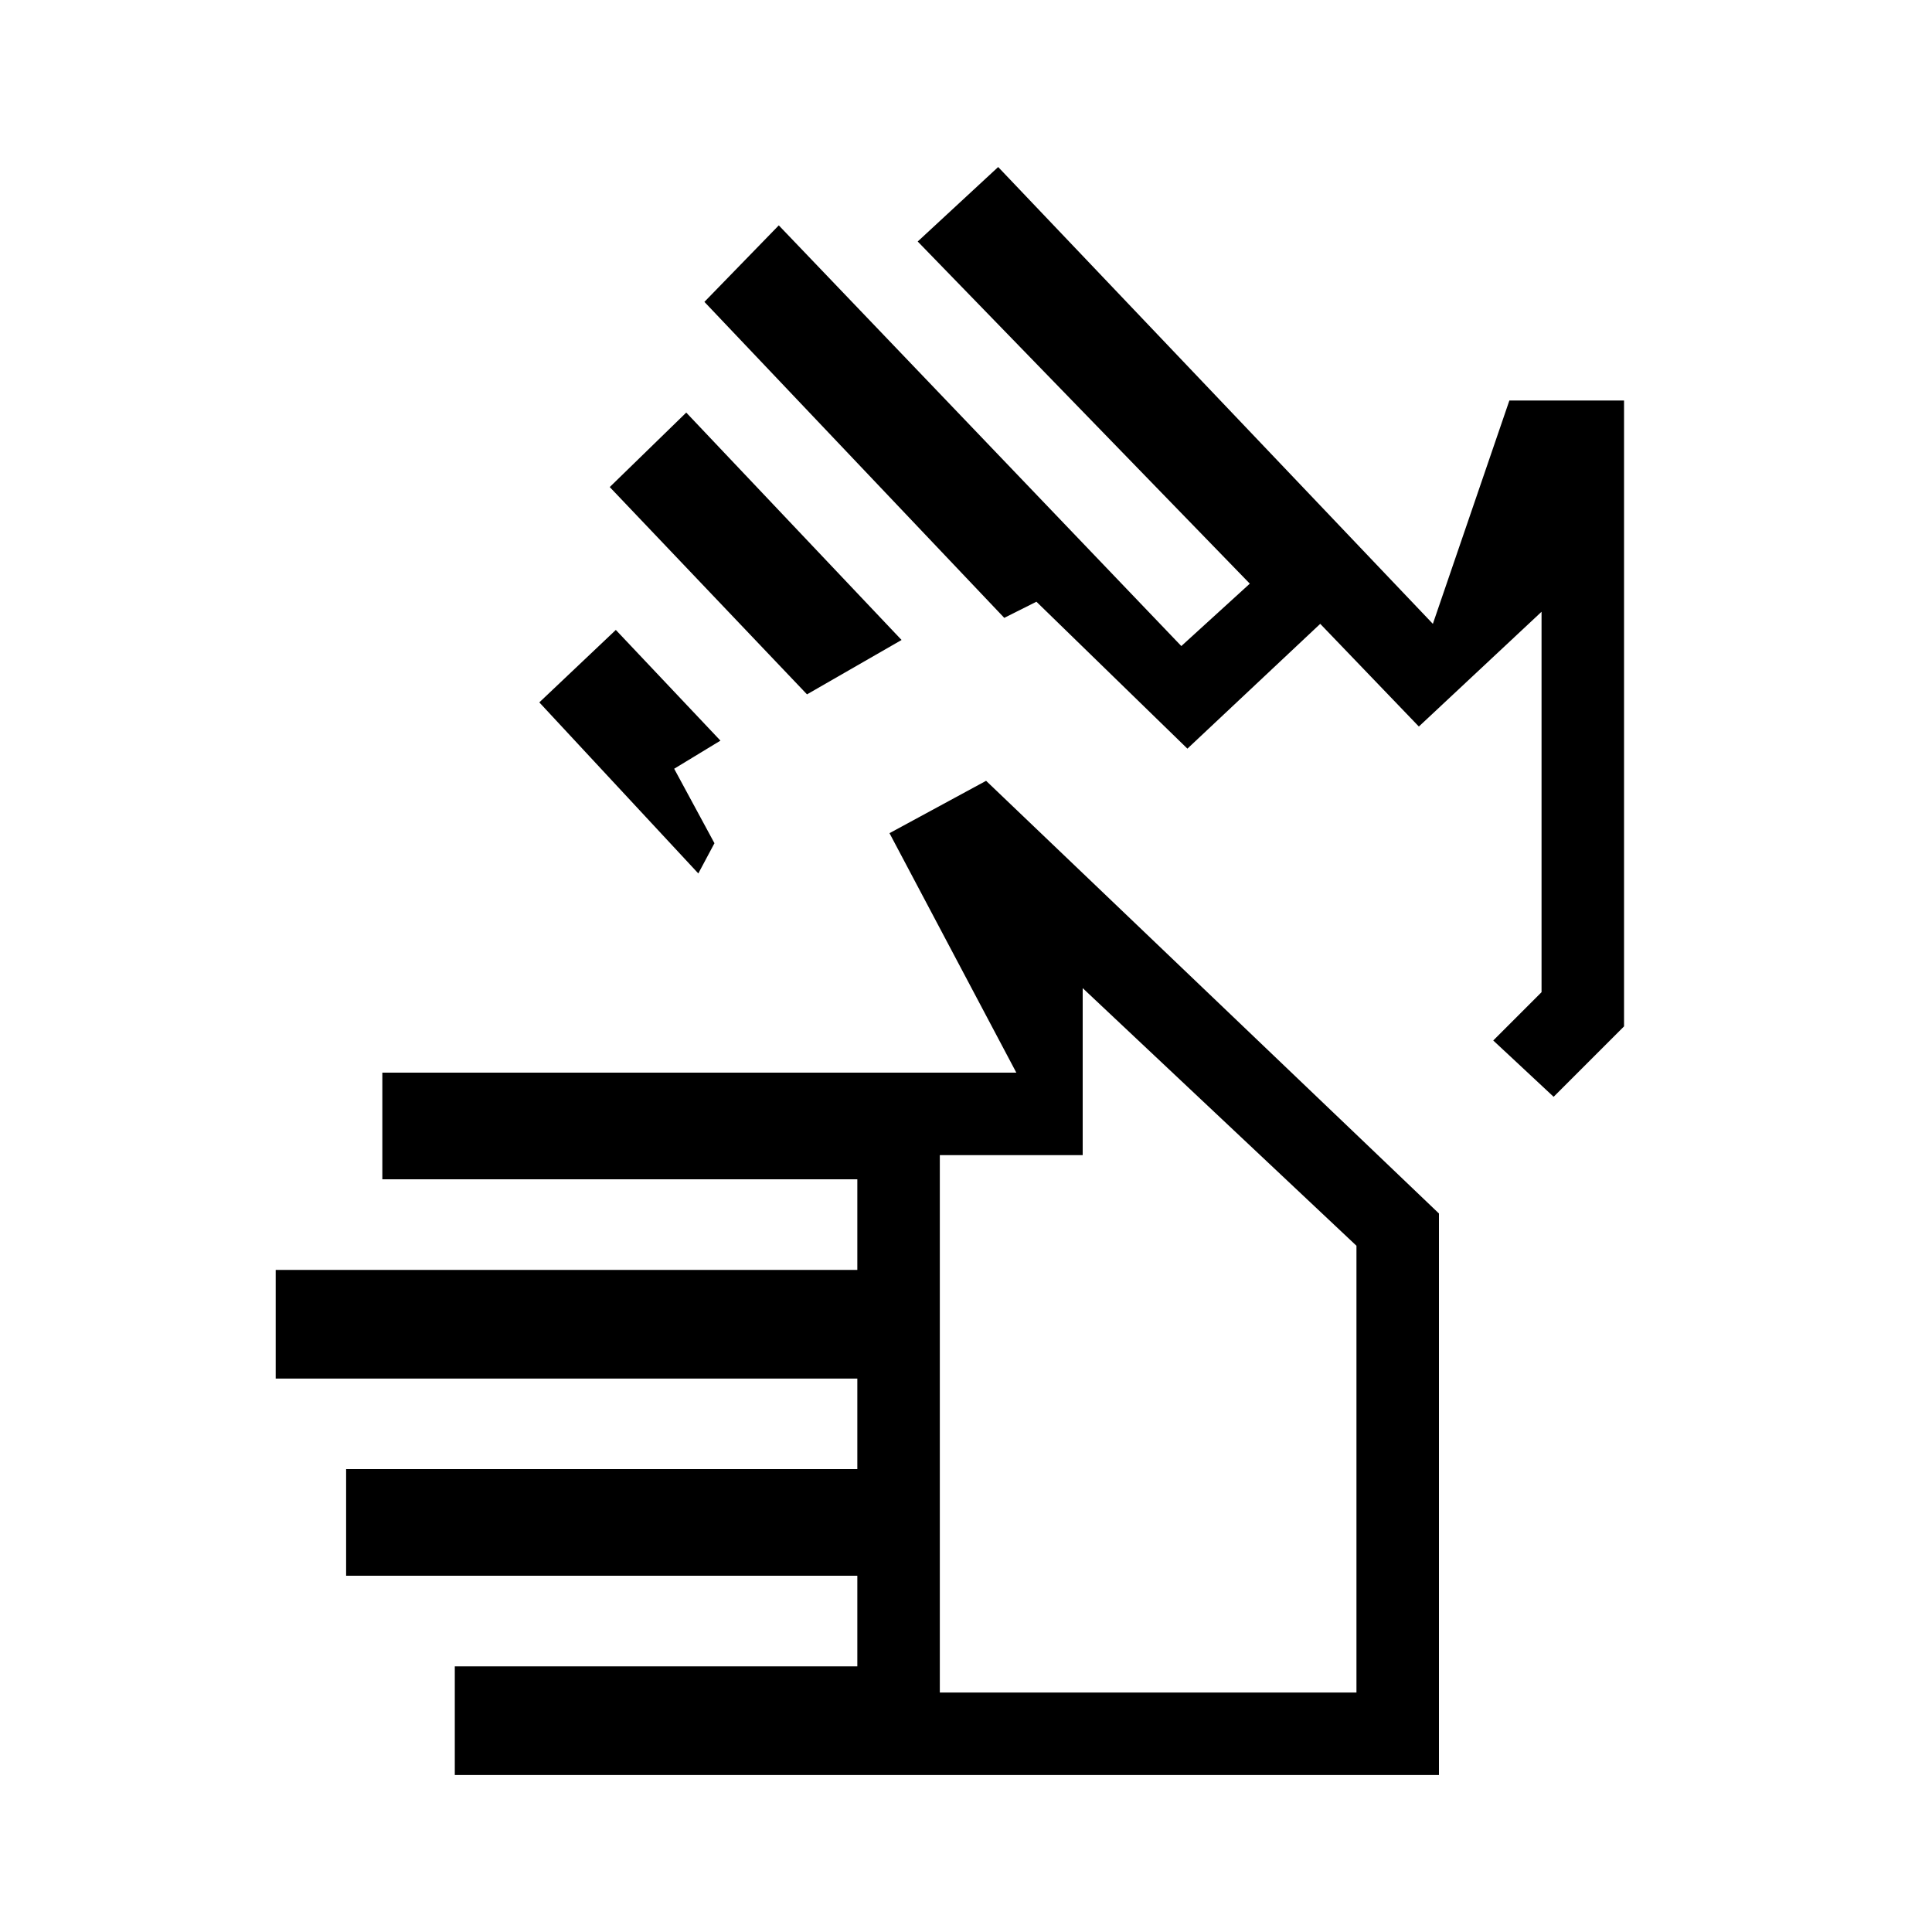 <svg xmlns="http://www.w3.org/2000/svg" height="20" width="20"><path d="M4.708 18.375V17.25h4.167v-.938H3.583v-1.104h5.292v-.937H2.854v-1.125h6.021v-.938H3.958v-1.104h6.563L9.208 8.625l1-.542 4.688 4.479v5.813Zm5.021-.854h4.313v-4.625l-2.834-2.667v1.729H9.729ZM8.354 7.188 6.312 5.042l.792-.771 2.229 2.354ZM7.229 9.042 5.583 7.271l.792-.75 1.083 1.146-.479.291.417.771Zm8.854 2.312-.625-.583.5-.5V6.333l-1.27 1.188-1.021-1.063-1.375 1.292-1.563-1.521-.333.167-3.104-3.271.77-.792 4.167 4.355.709-.646L9.5 2.5l.833-.771 4.5 4.729.792-2.312h1.187v6.479Zm-4.208 2.5Zm1.958-4.604Z"/></svg>